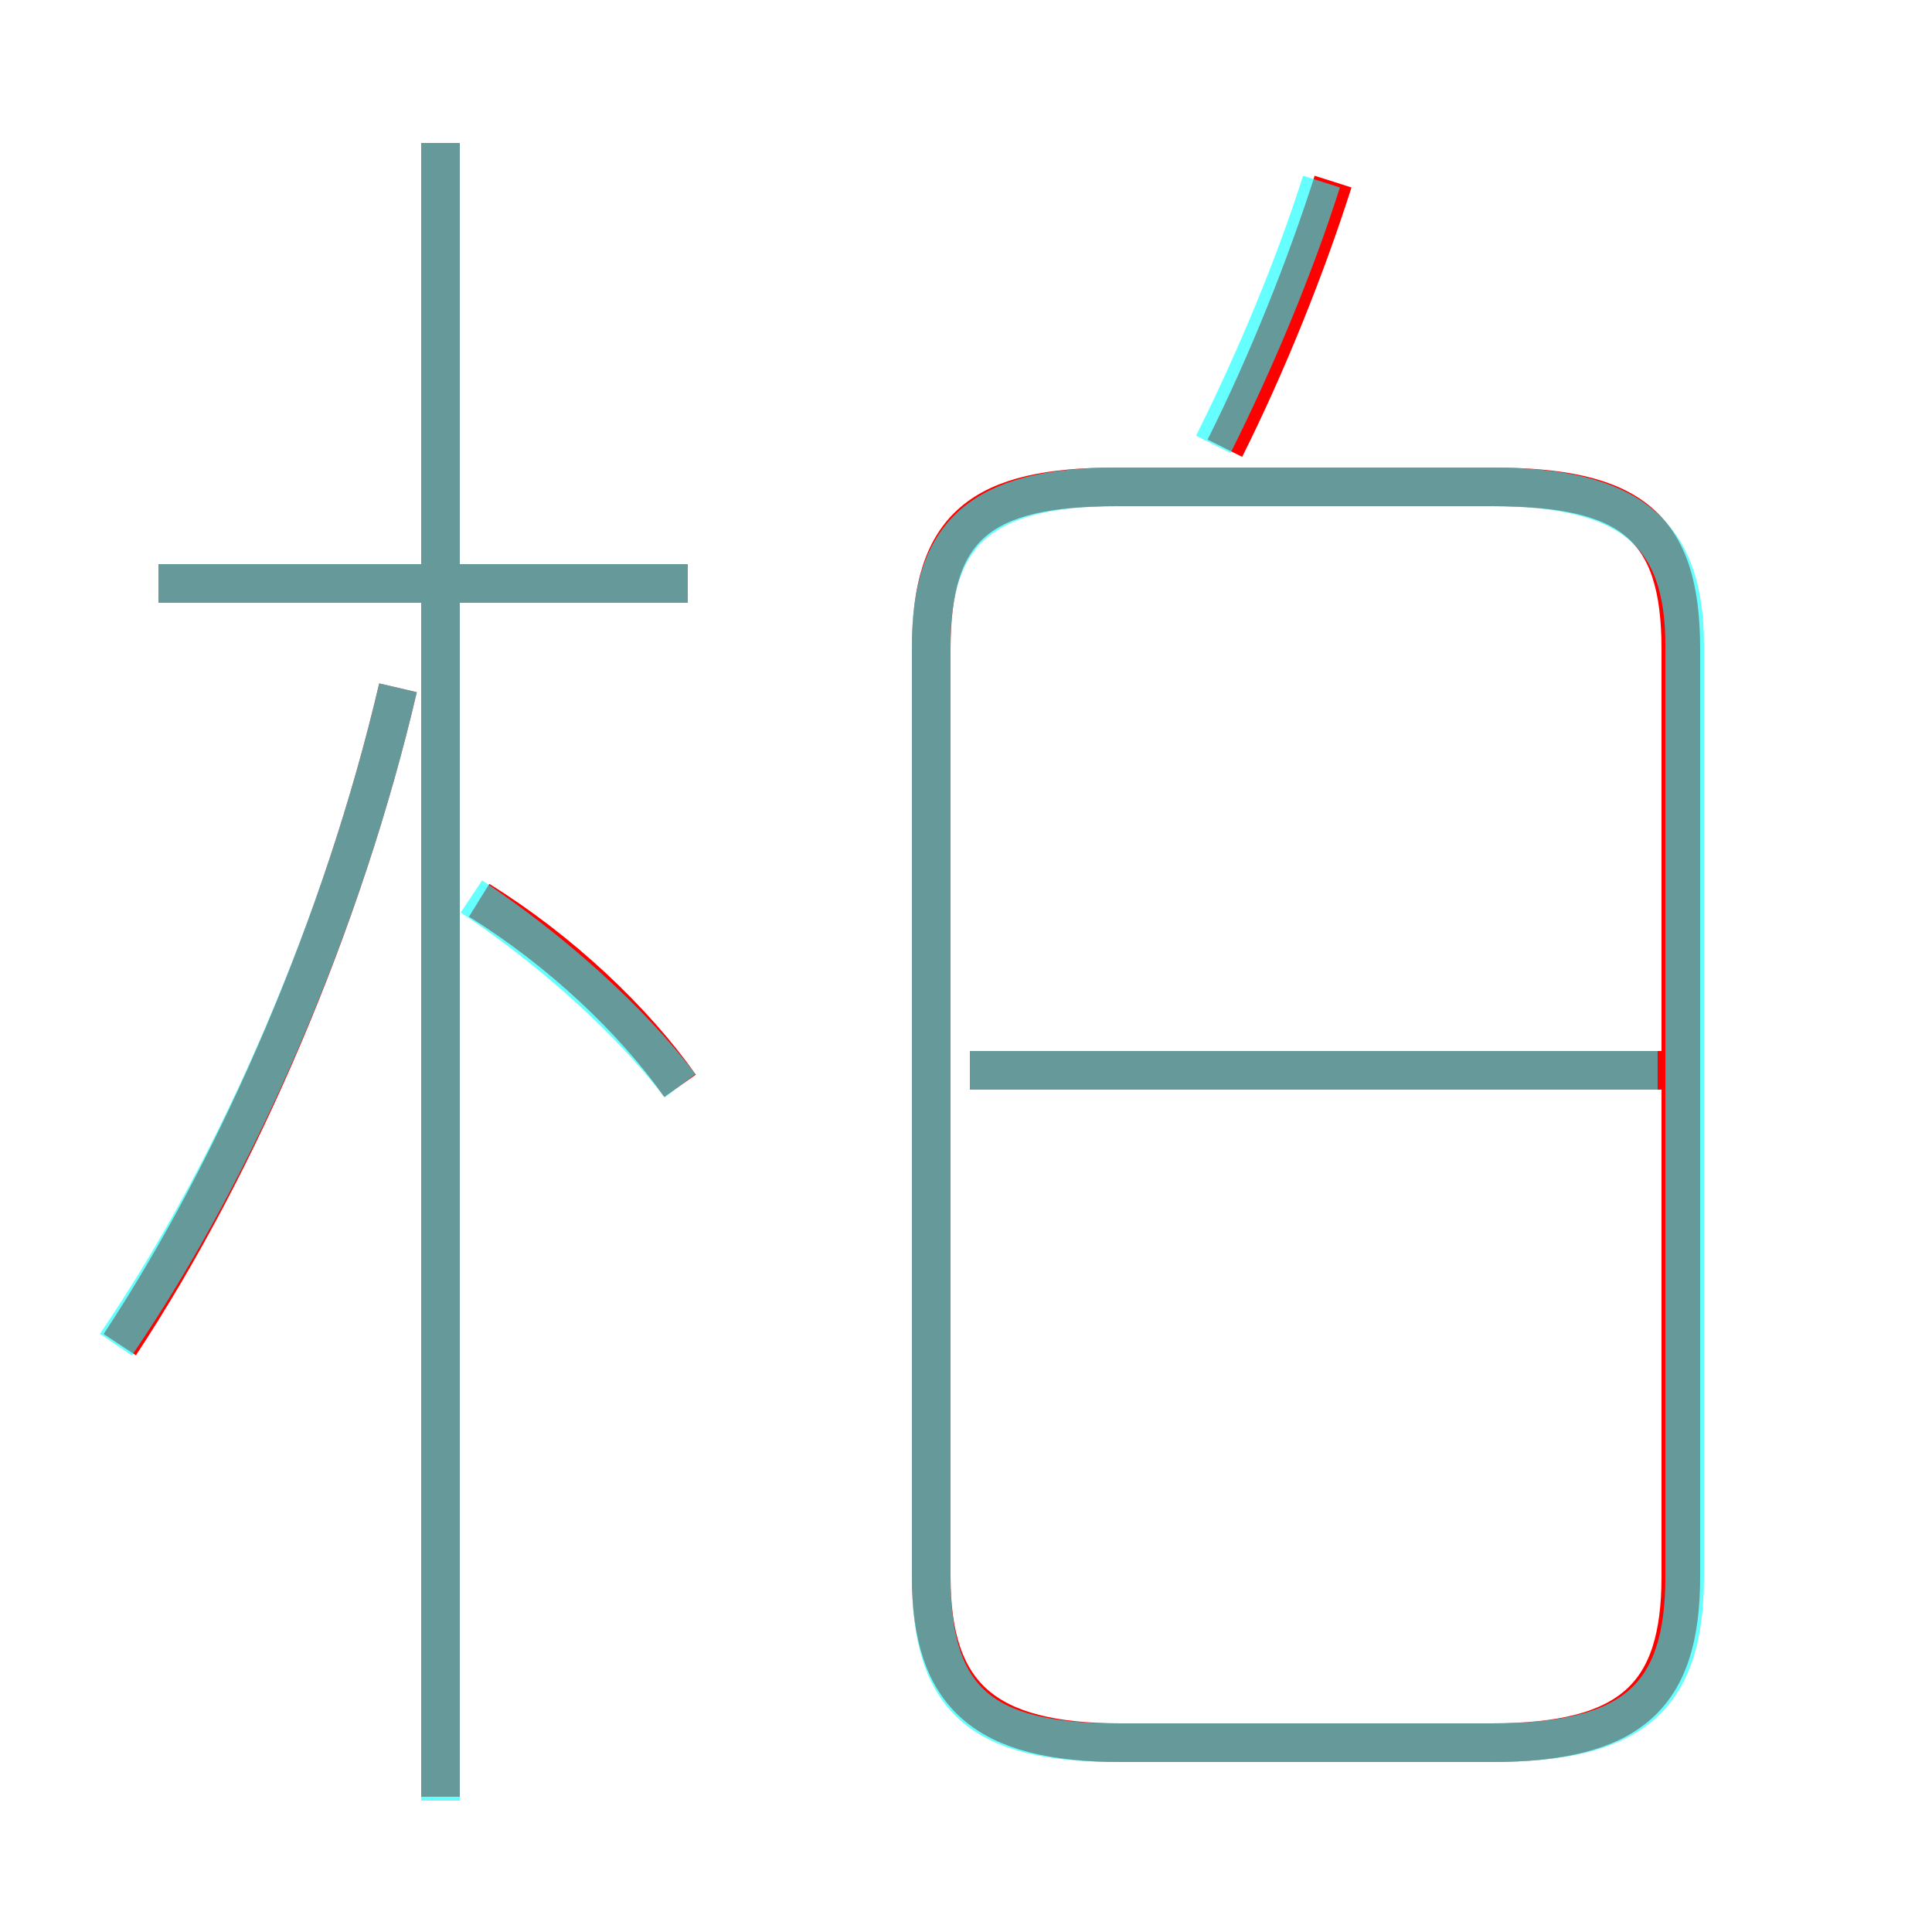 <?xml version='1.0' encoding='utf8'?>
<svg viewBox="0.0 -6.0 50.0 50.0" version="1.1" xmlns="http://www.w3.org/2000/svg">
<rect x="0.0" y="-6.0" width="50.0" height="50.0" fill="#333333" stroke="none"/>
<rect x="-1000" y="-1000" width="2000" height="2000" stroke="white" fill="white"/>
<g style="fill:none;stroke:rgba(255, 0, 0, 1);  stroke-width:1"><path d="M 29.0 1.1 L 38.6 1.1 C 42.2 1.1 43.5 -0.1 43.5 -3.2 L 43.5 -27.2 C 43.5 -30.4 42.2 -31.4 38.6 -31.4 L 28.9 -31.4 C 25.4 -31.4 24.1 -30.4 24.1 -27.2 L 24.1 -3.2 C 24.1 -0.1 25.5 1.1 29.0 1.1 Z M 3.1 -9.2 C 6.2 -13.9 8.9 -20.2 10.3 -26.2 M 11.4 2.5 L 11.4 -40.3 M 17.6 -15.9 C 16.4 -17.6 14.5 -19.4 12.4 -20.7 M 17.8 -28.9 L 4.1 -28.9 M 43.0 -16.3 L 25.1 -16.3 M 31.7 -32.4 C 32.8 -34.6 33.8 -37.1 34.5 -39.3" transform="translate(0.0 38.0)" />
</g>
<g style="fill:none;stroke:rgba(0, 255, 255, 0.6);  stroke-width:1">
<path d="M 28.9 1.1 L 38.6 1.1 C 42.2 1.1 43.6 0.0 43.6 -3.2 L 43.6 -27.3 C 43.6 -30.2 42.2 -31.4 38.6 -31.4 L 28.9 -31.4 C 25.4 -31.4 24.1 -30.2 24.1 -27.3 L 24.1 -3.2 C 24.1 0.0 25.4 1.1 28.9 1.1 Z M 3.0 -9.2 C 6.2 -13.9 8.9 -20.2 10.3 -26.2 M 11.4 2.6 L 11.4 -40.3 M 17.6 -15.9 C 16.3 -17.6 14.3 -19.4 12.2 -20.8 M 17.8 -28.9 L 4.1 -28.9 M 42.9 -16.3 L 25.1 -16.3 M 31.4 -32.5 C 32.5 -34.7 33.5 -37.1 34.2 -39.3" transform="translate(0.0 38.0)" />
</g>
</svg>